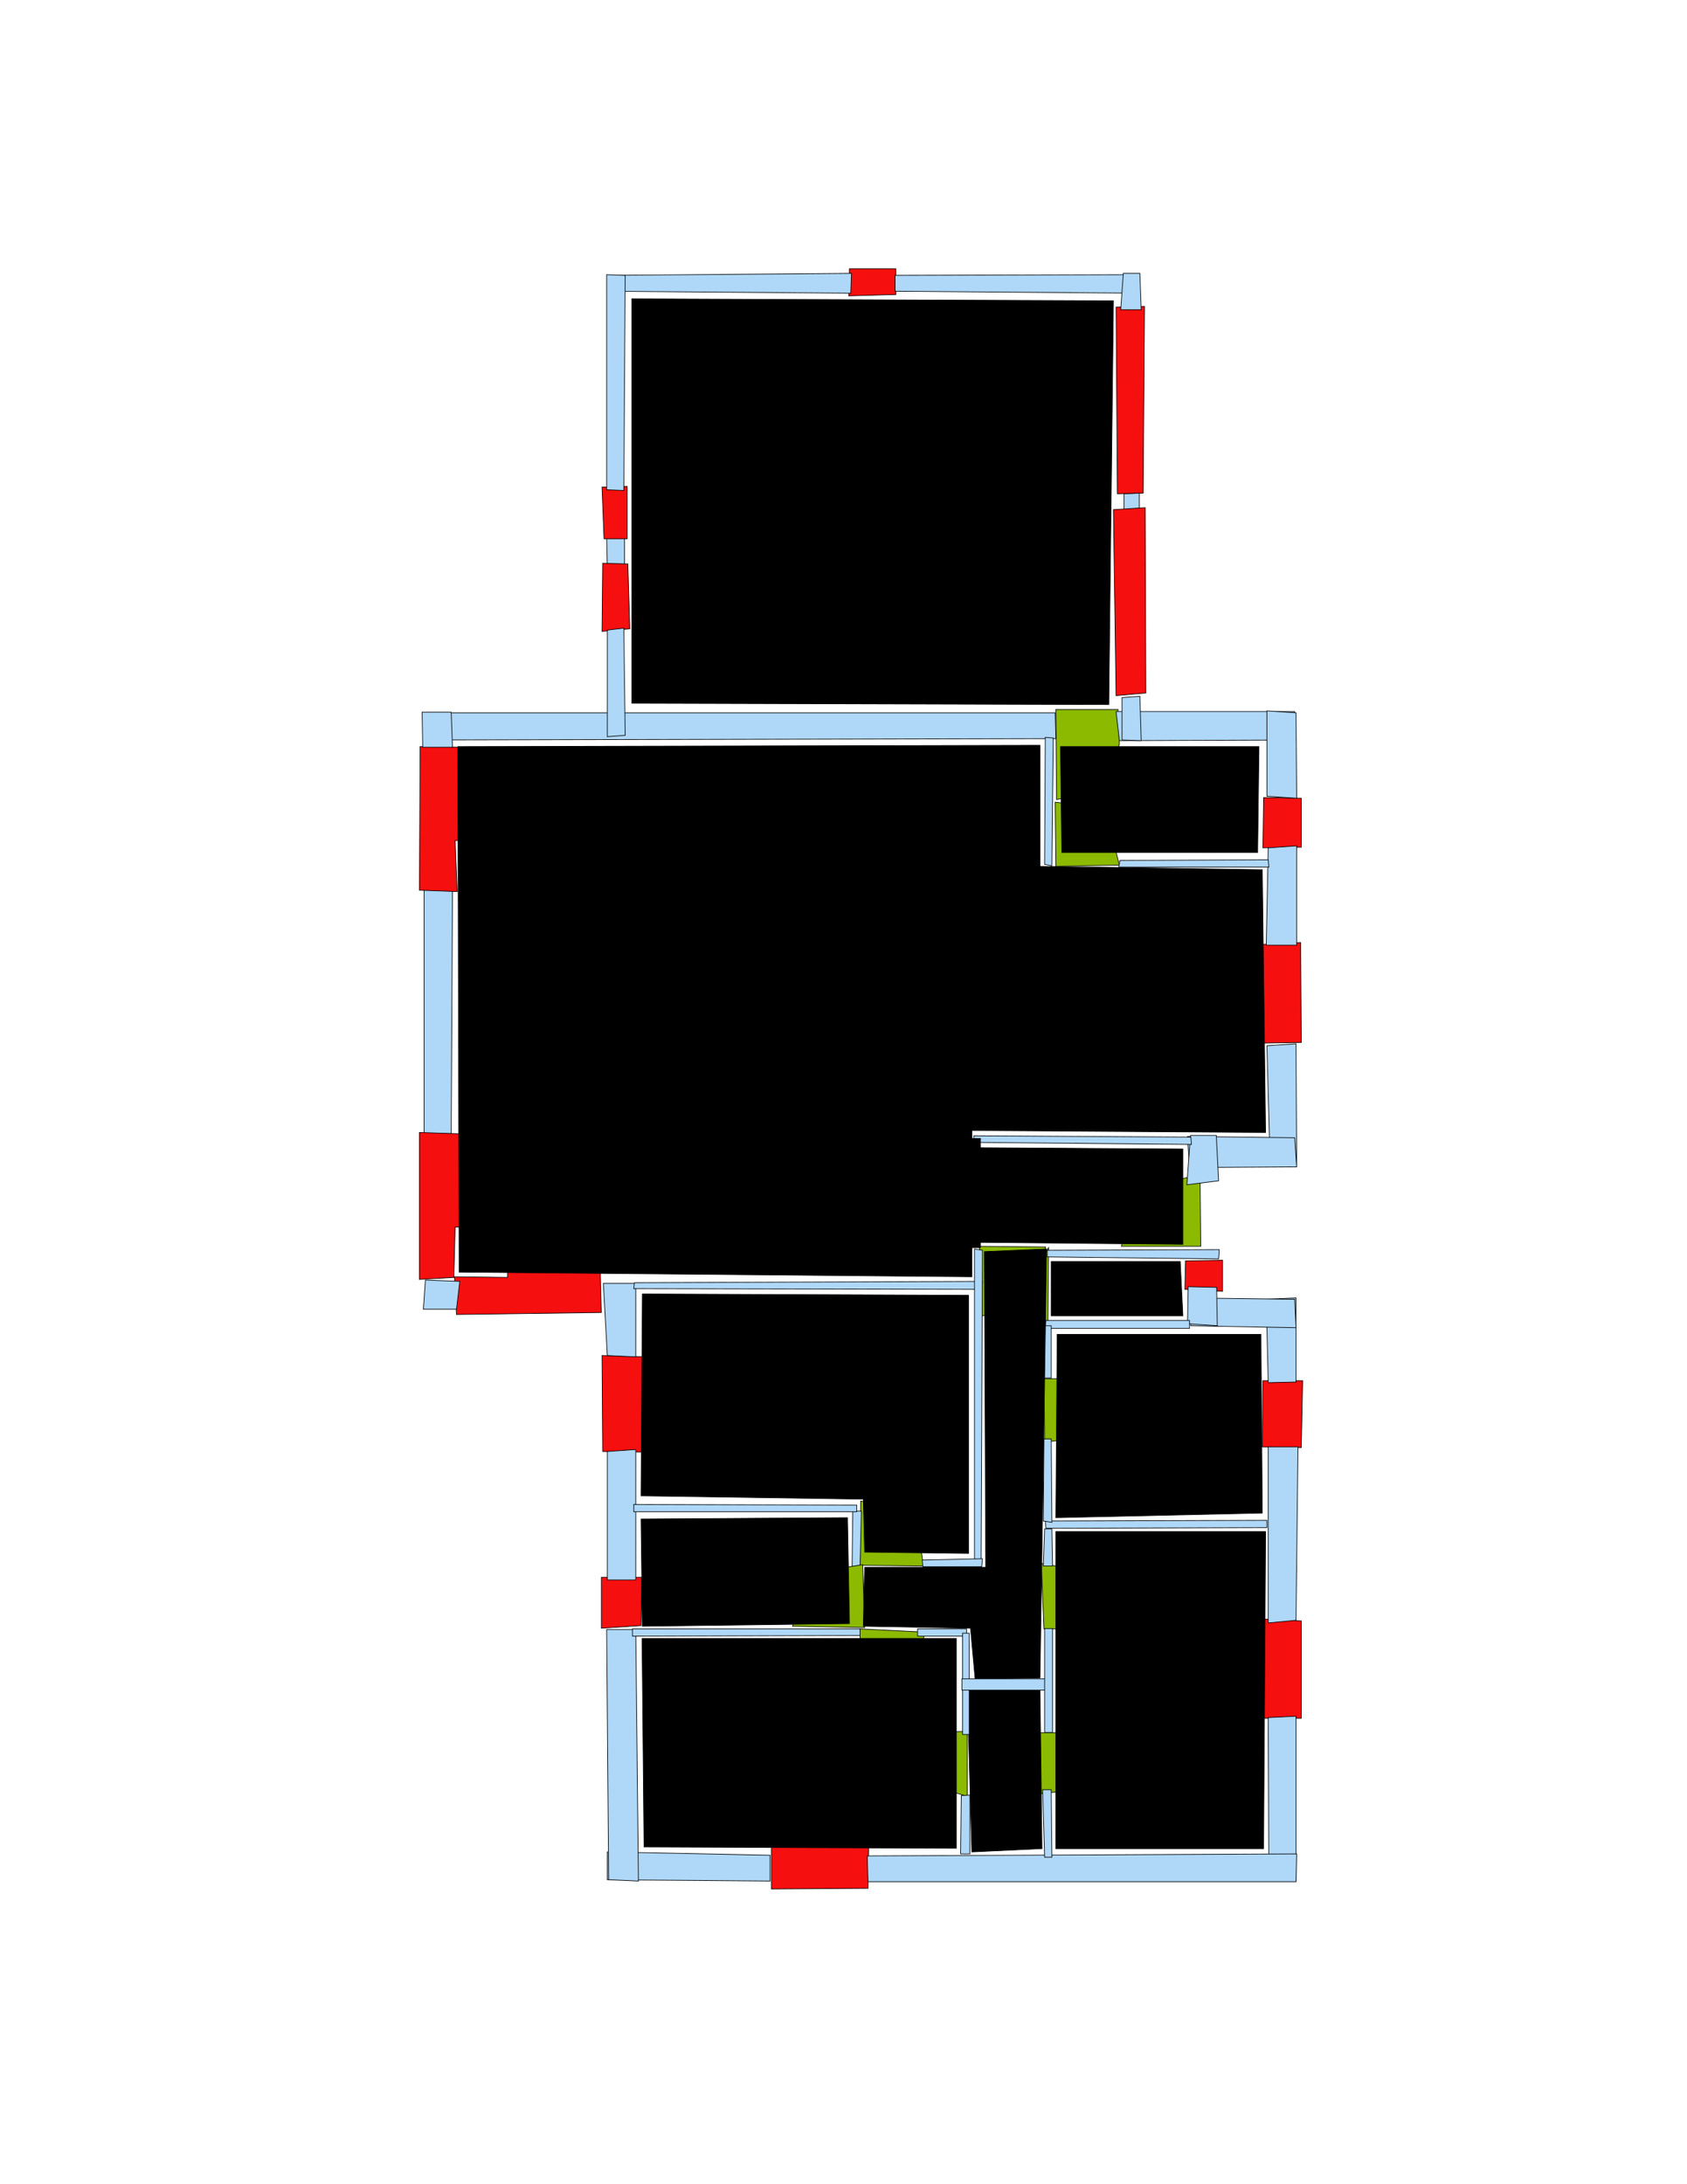 <ns0:svg xmlns:ns0="http://www.w3.org/2000/svg" version="1.1" width="2550" height="3300" fill="black" stroke="black">
<ns0:width fill="black" stroke="black">2479</ns0:width>
<ns0:height fill="black" stroke="black">3508</ns0:height>
<ns0:nclasslabel fill="black" stroke="black">50</ns0:nclasslabel>
<ns0:nclassappear fill="black" stroke="black">5</ns0:nclassappear>
<ns0:class fill="black" stroke="black">Bidet-1</ns0:class>
<ns0:class fill="black" stroke="black">Bidet-2</ns0:class>
<ns0:class fill="black" stroke="black">Bidet-3</ns0:class>
<ns0:class fill="black" stroke="black">Bidet-4</ns0:class>
<ns0:class fill="black" stroke="black">Door</ns0:class>
<ns0:class fill="black" stroke="black">Door-1</ns0:class>
<ns0:class fill="black" stroke="black">Door-23</ns0:class>
<ns0:class fill="black" stroke="black">Oven-1</ns0:class>
<ns0:class fill="black" stroke="black">Oven-2</ns0:class>
<ns0:class fill="black" stroke="black">Oven-3</ns0:class>
<ns0:class fill="black" stroke="black">Oven-4</ns0:class>
<ns0:class fill="black" stroke="black">Parking</ns0:class>
<ns0:class fill="black" stroke="black">Roof</ns0:class>
<ns0:class fill="black" stroke="black">Room</ns0:class>
<ns0:class fill="black" stroke="black">Separation</ns0:class>
<ns0:class fill="black" stroke="black">Sink-1</ns0:class>
<ns0:class fill="black" stroke="black">Sink-11</ns0:class>
<ns0:class fill="black" stroke="black">Sink-12</ns0:class>
<ns0:class fill="black" stroke="black">Sink-13</ns0:class>
<ns0:class fill="black" stroke="black">Sink-14</ns0:class>
<ns0:class fill="black" stroke="black">Sink-2</ns0:class>
<ns0:class fill="black" stroke="black">Sink-3</ns0:class>
<ns0:class fill="black" stroke="black">Sink-4</ns0:class>
<ns0:class fill="black" stroke="black">Sink-5</ns0:class>
<ns0:class fill="black" stroke="black">Sink-6</ns0:class>
<ns0:class fill="black" stroke="black">Sofa-1</ns0:class>
<ns0:class fill="black" stroke="black">Sofa-3</ns0:class>
<ns0:class fill="black" stroke="black">Sofa-4</ns0:class>
<ns0:class fill="black" stroke="black">Sofa-5</ns0:class>
<ns0:class fill="black" stroke="black">Sofa-6</ns0:class>
<ns0:class fill="black" stroke="black">Sofa-7</ns0:class>
<ns0:class fill="black" stroke="black">Sofa-8</ns0:class>
<ns0:class fill="black" stroke="black">Sofa-9</ns0:class>
<ns0:class fill="black" stroke="black">Stairs-1</ns0:class>
<ns0:class fill="black" stroke="black">Table-1</ns0:class>
<ns0:class fill="black" stroke="black">Table-2</ns0:class>
<ns0:class fill="black" stroke="black">Table-3</ns0:class>
<ns0:class fill="black" stroke="black">Table-4</ns0:class>
<ns0:class fill="black" stroke="black">Table-5</ns0:class>
<ns0:class fill="black" stroke="black">Table-6</ns0:class>
<ns0:class fill="black" stroke="black">Table-7</ns0:class>
<ns0:class fill="black" stroke="black">Text</ns0:class>
<ns0:class fill="black" stroke="black">Tub-1</ns0:class>
<ns0:class fill="black" stroke="black">Tub-3</ns0:class>
<ns0:class fill="black" stroke="black">TV-1</ns0:class>
<ns0:class fill="black" stroke="black">TV-2</ns0:class>
<ns0:class fill="black" stroke="black">Wall</ns0:class>
<ns0:class fill="black" stroke="black">Wall-1</ns0:class>
<ns0:class fill="black" stroke="black">Wallieee</ns0:class>
<ns0:class fill="black" stroke="black">Window</ns0:class>
<ns0:polygon class="Wall" fill="#AFD8F8" id="0" transcription="" points="917,811 944,810 944,857 918,858 " />
<ns0:polygon class="Wall" fill="#AFD8F8" id="1" transcription="" points="1699,746 1722,745 1722,772 1699,772 " />
<ns0:polygon class="Wall" fill="#AFD8F8" id="2" transcription="" points="641,1340 684,1342 682,1713 641,1715 " />
<ns0:polygon class="Window" fill="#f60f0f" id="4" transcription="" points="1284,406 1354,406 1354,445 1283,447 " />
<ns0:polygon class="Window" fill="#f60f0f" id="5" transcription="" points="910,736 948,735 948,814 913,814 " />
<ns0:polygon class="Window" fill="#f60f0f" id="6" transcription="" points="1687,464 1730,463 1728,745 1689,746 " />
<ns0:polygon class="Window" fill="#f60f0f" id="7" transcription="" points="1683,770 1731,767 1732,1047 1687,1051 " />
<ns0:polygon class="Window" fill="#f60f0f" id="8" transcription="" points="1910,1205 1967,1206 1967,1280 1909,1281 " />
<ns0:polygon class="Window" fill="#f60f0f" id="9" transcription="" points="1908,1427 1966,1424 1967,1575 1908,1576 " />
<ns0:polygon class="Window" fill="#f60f0f" id="10" transcription="" points="1909,2086 1969,2086 1967,2187 1908,2186 " />
<ns0:polygon class="Window" fill="#f60f0f" id="11" transcription="" points="1908,2446 1967,2449 1967,2596 1910,2596 " />
<ns0:polygon class="Window" fill="#f60f0f" id="12" transcription="" points="1166,2790 1313,2790 1312,2853 1166,2854 " />
<ns0:polygon class="Window" fill="#f60f0f" id="13" transcription="" points="910,2048 1037,2052 1024,2097 992,2122 1028,2143 1041,2195 911,2193 " />
<ns0:polygon class="Window" fill="#f60f0f" id="14" transcription="" points="909,2383 970,2383 969,2456 909,2460 " />
<ns0:polygon class="Window" fill="#f60f0f" id="15" transcription="" points="911,851 949,852 952,950 910,954 " />
<ns0:polygon class="Window" fill="#f60f0f" id="16" transcription="" points="635,1128 755,1130 746,1175 709,1201 743,1219 756,1266 688,1270 691,1347 634,1345 " />
<ns0:polygon class="Window" fill="#f60f0f" id="17" transcription="" points="634,1711 755,1715 747,1753 710,1784 746,1807 756,1854 688,1854 686,1930 634,1933 " />
<ns0:polygon class="Window" fill="#f60f0f" id="18" transcription="" points="906,1865 909,1983 690,1986 687,1929 767,1930 769,1860 816,1878 837,1913 862,1872 " />
<ns0:polygon class="Door" fill="#8BBA00" id="19" transcription="" points="1749,1789 1709,1824 1695,1883 1815,1883 1814,1775 " />
<ns0:polygon class="Window" fill="#f60f0f" id="20" transcription="" points="1848,1904 1792,1905 1791,1948 1848,1951 " />
<ns0:polygon class="Door" fill="#8BBA00" id="21" transcription="" points="1681,2083 1666,2137 1632,2172 1579,2179 1578,2083 " />
<ns0:polygon class="Door" fill="#8BBA00" id="22" transcription="" points="1680,2461 1578,2461 1574,2362 1632,2373 1669,2409 " />
<ns0:polygon class="Door" fill="#8BBA00" id="23" transcription="" points="1680,2618 1667,2668 1625,2704 1573,2710 1572,2618 " />
<ns0:polygon class="Door" fill="#8BBA00" id="24" transcription="" points="1363,2618 1374,2663 1402,2696 1462,2714 1462,2616 " />
<ns0:polygon class="Door" fill="#8BBA00" id="25" transcription="" points="1300,2562 1356,2549 1389,2510 1398,2466 1300,2461 " />
<ns0:polygon class="Door" fill="#8BBA00" id="26" transcription="" points="1388,2315 1351,2274 1301,2268 1300,2365 1396,2366 " />
<ns0:polygon class="Door" fill="#8BBA00" id="27" transcription="" points="1533.5,1980 1484.5,1988 1480.5,1883 1580.5,1884 1572.5,1932 " />
<ns0:polygon class="Door" fill="#8BBA00" id="28" transcription="" points="1585,1885 1584,1996 1554,1992 1530,1978 " />
<ns0:polygon class="Door" fill="#8BBA00" id="29" transcription="" points="1678,1171 1640,1200 1597,1208 1596,1072 1690,1072 1692,1124 " />
<ns0:polygon class="Door" fill="#8BBA00" id="30" transcription="" points="1677,1248 1692,1307 1596,1309 1595,1212 1640,1217 " />
<ns0:polygon class="Wall" fill="#AFD8F8" id="31" transcription="" points="918,416 1287,413 1286,443 918,440 " />
<ns0:polygon class="Wall" fill="#AFD8F8" id="32" transcription="" points="1721,415 1353,416 1353,440 1721,443 " />
<ns0:polygon class="Wall" fill="#AFD8F8" id="33" transcription="" points="917,415 917,740 943,741 945,416 " />
<ns0:polygon class="Wall" fill="#AFD8F8" id="34" transcription="" points="1723,413 1698,413 1694,468 1725,468 " />
<ns0:polygon class="Wall" fill="#AFD8F8" id="35" transcription="" points="642,1077 1595,1077 1596,1116 640,1118 " />
<ns0:polygon class="Wall" fill="#AFD8F8" id="36" transcription="" points="918,952 918,1113 945,1111 943,949 " />
<ns0:polygon class="Wall" fill="#AFD8F8" id="37" transcription="" points="1957,1075 1687,1075 1692,1119 1959,1118 " />
<ns0:polygon class="Wall" fill="#AFD8F8" id="38" transcription="" points="1723,1052 1725,1119 1696,1118 1696,1054 " />
<ns0:polygon class="Wall" fill="#AFD8F8" id="39" transcription="" points="1959,1077 1960,1206 1915,1203 1915,1074 " />
<ns0:polygon class="Wall" fill="#AFD8F8" id="40" transcription="" points="1960,1278 1960,1428 1914,1428 1917,1281 " />
<ns0:polygon class="Wall" fill="#AFD8F8" id="41" transcription="" points="1915,1580 1920,1761 1960,1761 1959,1577 " />
<ns0:polygon class="Wall" fill="#AFD8F8" id="42" transcription="" points="1795,1717 1957,1719 1960,1763 1798,1764 " />
<ns0:polygon class="Wall" fill="#AFD8F8" id="43" transcription="" points="1842,1784 1838.5,1715.5 1799.5,1715.5 1794,1790 " />
<ns0:polygon class="Wall" fill="#AFD8F8" id="44" transcription="" points="1959,1961 1959,2088 1917,2089 1914,1963 " />
<ns0:polygon class="Wall" fill="#AFD8F8" id="45" transcription="" points="1800,2003 1959,2006 1957,1963 1798,1961 " />
<ns0:polygon class="Wall" fill="#AFD8F8" id="46" transcription="" points="1839,1945 1840,2003 1795,2000 1796,1944 " />
<ns0:polygon class="Wall" fill="#AFD8F8" id="47" transcription="" points="1962,2186 1959,2448 1917,2452 1917,2186 " />
<ns0:polygon class="Wall" fill="#AFD8F8" id="48" transcription="" points="1959,2842 1959,2593 1917,2595 1918,2842 " />
<ns0:polygon class="Wall" fill="#AFD8F8" id="49" transcription="" points="1311,2804 1960,2801 1959,2843 1312,2843 " />
<ns0:polygon class="Wall" fill="#AFD8F8" id="50" transcription="" points="918,2840 1164,2842 1164,2803 918,2798 " />
<ns0:polygon class="Wall" fill="#AFD8F8" id="51" transcription="" points="917,2462 920,2840 965,2842 961,2462 " />
<ns0:polygon class="Wall" fill="#AFD8F8" id="52" transcription="" points="918,2193 918,2387 961,2387 961,2190 " />
<ns0:polygon class="Wall" fill="#AFD8F8" id="53" transcription="" points="961,1939 961,2050 918,2048 912,1939 " />
<ns0:polygon class="Wall" fill="#AFD8F8" id="54" transcription="" points="640,1978 690,1978 695,1936 643,1934 " />
<ns0:polygon class="Wall" fill="#AFD8F8" id="55" transcription="" points="638,1076 639,1129 684,1129 682,1076 " />
<ns0:polygon class="Wall" fill="#AFD8F8" id="56" transcription="" points="1693,1300 1917,1299 1918,1310 1691,1310 " />
<ns0:polygon class="Wall" fill="#AFD8F8" id="57" transcription="" points="1580,1114 1579,1306 1590,1308 1592,1115 " />
<ns0:polygon class="Wall" fill="#AFD8F8" id="58" transcription="" points="1472,1716 1800,1718 1801,1729 1472,1726 " />
<ns0:polygon class="Wall" fill="#AFD8F8" id="59" transcription="" points="1843,1888 1583,1889 1583,1899 1842,1902 " />
<ns0:polygon class="Wall" fill="#AFD8F8" id="60" transcription="" points="1581,1995 1798,1995 1798,2007 1580,2007 " />
<ns0:polygon class="Wall" fill="#AFD8F8" id="61" transcription="" points="959,1938 1485,1936 1484,1948 958,1947 " />
<ns0:polygon class="Wall" fill="#AFD8F8" id="62" transcription="" points="1473,1887 1473,2365 1483,2363 1485,1889 " />
<ns0:polygon class="Wall" fill="#AFD8F8" id="63" transcription="" points="1394,2357 1485,2355 1484,2367 1395,2367 " />
<ns0:polygon class="Wall" fill="#AFD8F8" id="64" transcription="" points="956,2461 1300,2461 1300,2471 956,2472 " />
<ns0:polygon class="Wall" fill="#AFD8F8" id="65" transcription="" points="1288,2368 1300,2369 1302,2283 1289,2283 " />
<ns0:polygon class="Wall" fill="#AFD8F8" id="66" transcription="" points="958,2273 1295,2274 1295,2284 958,2284 " />
<ns0:polygon class="Door" fill="#8BBA00" id="67" transcription="" points="1198,2457 1307,2459 1304,2364 1259,2371 1214,2407 " />
<ns0:polygon class="Wall" fill="#AFD8F8" id="68" transcription="" points="1580,2298 1915,2297 1915,2308 1581,2309 " />
<ns0:polygon class="Wall" fill="#AFD8F8" id="69" transcription="" points="1579,2003 1577,2082 1589,2082 1589,2003 " />
<ns0:polygon class="Wall" fill="#AFD8F8" id="70" transcription="" points="1578,2174 1577,2298 1590,2300 1589,2174 " />
<ns0:polygon class="Wall" fill="#AFD8F8" id="71" transcription="" points="1591,2366 1590,2310 1579,2310 1577,2366 " />
<ns0:polygon class="Wall" fill="#AFD8F8" id="72" transcription="" points="1589,2704 1590,2806 1579,2806 1576,2704 " />
<ns0:polygon class="Wall" fill="#AFD8F8" id="73" transcription="" points="1453,2713 1452,2801 1466,2801 1466,2712 " />
<ns0:polygon class="livingRoom" fill="black" id="74" transcription="" points="955,451.5 1683,454.5 1676,1064.5 955,1062.5 " stroke="black" />
<ns0:polygon class="livingRoom" fill="black" id="75" transcription="" points="692,1128 1572,1126 1572,1309 1908,1314 1913,1711 1469,1708 1469,1929 694,1922 " stroke="black" />
<ns0:polygon class="bedRoom" fill="black" id="76" transcription="" points="1903,1128 1901,1288 1605,1288 1603,1128 " stroke="black" />
<ns0:polygon class="kitchen" fill="black" id="77" transcription="" points="1479,1734 1788,1736 1788,1880 1481,1877 " stroke="black" />
<ns0:polygon class="livingRoom" fill="black" id="78" transcription="" points="971,1955 1464,1957 1464,2347 1307,2345 1305,2265 969,2260 " stroke="black" />
<ns0:polygon class="livingRoom" fill="black" id="79" transcription="" points="1913,2314 1910,2793 1596,2793 1596,2314 " stroke="black" />
<ns0:polygon class="Room" fill="black" id="80" transcription="" points="1906,2016 1908,2286 1596,2293 1598,2016 " stroke="black" />
<ns0:polygon class="bathRoom" fill="black" id="81" transcription="" points="969,2295 1281,2293 1284,2453 971,2457 " stroke="black" />
<ns0:polygon class="bedRoom" fill="black" id="82" transcription="" points="970.5,2475.5 1445.5,2475.5 1445.5,2792.5 973.5,2790.5 " stroke="black" />
<ns0:polygon class="livingRoom" fill="black" id="83" transcription="" points="1462,2553 1572,2553 1575,2793 1469,2798 " stroke="black" />
<ns0:polygon class="Room" fill="black" id="84" transcription="" points="1307,2368 1490,2368 1488,1891 1582,1887 1572,2535 1474,2537 1467,2460 1305,2457 " stroke="black" />
<ns0:polygon class="bedRoom" fill="black" id="85" transcription="" points="1589,1906 1784,1906 1788,1988 1589,1988 " stroke="black" />
<ns0:polygon class="Wall" fill="#AFD8F8" id="86" transcription="" points="1387,2461 1461,2461 1461,2472 1387,2472 " />
<ns0:polygon class="Wall" fill="#AFD8F8" id="87" transcription="" points="1455,2467.5 1465,2467.5 1465,2620.5 1455,2620.5 " />
<ns0:polygon class="Wall" fill="#AFD8F8" id="88" transcription="" points="1454,2536.5 1586,2536.5 1586,2553.5 1454,2553.5 " />
<ns0:polygon class="Wall" fill="#AFD8F8" id="89" transcription="" points="1579,2460.5 1591,2460.5 1591,2617.5 1579,2617.5 " />
<ns0:polygon class="Separation" fill="black" id="90" transcription="" points="1465,1720 1482,1720 1482,1885 1465,1885 " stroke="black" />
<ns0:relation type="incident" objects="31,33" fill="black" stroke="black" />
<ns0:relation type="incident" objects="33,5" fill="black" stroke="black" />
<ns0:relation type="incident" objects="5,0" fill="black" stroke="black" />
<ns0:relation type="incident" objects="0,15" fill="black" stroke="black" />
<ns0:relation type="incident" objects="36,15" fill="black" stroke="black" />
<ns0:relation type="incident" objects="36,35" fill="black" stroke="black" />
<ns0:relation type="incident" objects="35,29" fill="black" stroke="black" />
<ns0:relation type="incident" objects="35,57" fill="black" stroke="black" />
<ns0:relation type="incident" objects="29,37" fill="black" stroke="black" />
<ns0:relation type="incident" objects="37,38" fill="black" stroke="black" />
<ns0:relation type="incident" objects="38,7" fill="black" stroke="black" />
<ns0:relation type="incident" objects="7,1" fill="black" stroke="black" />
<ns0:relation type="incident" objects="6,1" fill="black" stroke="black" />
<ns0:relation type="incident" objects="6,34" fill="black" stroke="black" />
<ns0:relation type="incident" objects="34,32" fill="black" stroke="black" />
<ns0:relation type="incident" objects="32,4" fill="black" stroke="black" />
<ns0:relation type="incident" objects="31,4" fill="black" stroke="black" />
<ns0:relation type="incident" objects="37,39" fill="black" stroke="black" />
<ns0:relation type="incident" objects="39,8" fill="black" stroke="black" />
<ns0:relation type="incident" objects="8,40" fill="black" stroke="black" />
<ns0:relation type="incident" objects="40,9" fill="black" stroke="black" />
<ns0:relation type="incident" objects="40,56" fill="black" stroke="black" />
<ns0:relation type="incident" objects="56,30" fill="black" stroke="black" />
<ns0:relation type="incident" objects="30,57" fill="black" stroke="black" />
<ns0:relation type="incident" objects="9,41" fill="black" stroke="black" />
<ns0:relation type="incident" objects="41,42" fill="black" stroke="black" />
<ns0:relation type="incident" objects="42,58" fill="black" stroke="black" />
<ns0:relation type="incident" objects="42,43" fill="black" stroke="black" />
<ns0:relation type="incident" objects="43,58" fill="black" stroke="black" />
<ns0:relation type="incident" objects="43,19" fill="black" stroke="black" />
<ns0:relation type="incident" objects="59,19" fill="black" stroke="black" />
<ns0:relation type="incident" objects="59,20" fill="black" stroke="black" />
<ns0:relation type="incident" objects="46,20" fill="black" stroke="black" />
<ns0:relation type="incident" objects="45,46" fill="black" stroke="black" />
<ns0:relation type="incident" objects="45,44" fill="black" stroke="black" />
<ns0:relation type="incident" objects="45,60" fill="black" stroke="black" />
<ns0:relation type="incident" objects="46,60" fill="black" stroke="black" />
<ns0:relation type="incident" objects="44,10" fill="black" stroke="black" />
<ns0:relation type="incident" objects="10,47" fill="black" stroke="black" />
<ns0:relation type="incident" objects="47,68" fill="black" stroke="black" />
<ns0:relation type="incident" objects="47,11" fill="black" stroke="black" />
<ns0:relation type="incident" objects="11,48" fill="black" stroke="black" />
<ns0:relation type="incident" objects="48,49" fill="black" stroke="black" />
<ns0:relation type="incident" objects="49,72" fill="black" stroke="black" />
<ns0:relation type="incident" objects="49,73" fill="black" stroke="black" />
<ns0:relation type="incident" objects="49,12" fill="black" stroke="black" />
<ns0:relation type="incident" objects="12,50" fill="black" stroke="black" />
<ns0:relation type="incident" objects="50,51" fill="black" stroke="black" />
<ns0:relation type="incident" objects="51,64" fill="black" stroke="black" />
<ns0:relation type="incident" objects="51,64" fill="black" stroke="black" />
<ns0:relation type="incident" objects="14,64" fill="black" stroke="black" />
<ns0:relation type="incident" objects="14,51" fill="black" stroke="black" />
<ns0:relation type="incident" objects="14,52" fill="black" stroke="black" />
<ns0:relation type="incident" objects="66,52" fill="black" stroke="black" />
<ns0:relation type="incident" objects="66,65" fill="black" stroke="black" />
<ns0:relation type="incident" objects="65,67" fill="black" stroke="black" />
<ns0:relation type="incident" objects="67,64" fill="black" stroke="black" />
<ns0:relation type="incident" objects="64,25" fill="black" stroke="black" />
<ns0:relation type="incident" objects="25,86" fill="black" stroke="black" />
<ns0:relation type="incident" objects="86,87" fill="black" stroke="black" />
<ns0:relation type="incident" objects="87,88" fill="black" stroke="black" />
<ns0:relation type="incident" objects="88,89" fill="black" stroke="black" />
<ns0:relation type="incident" objects="87,24" fill="black" stroke="black" />
<ns0:relation type="incident" objects="24,73" fill="black" stroke="black" />
<ns0:relation type="incident" objects="89,23" fill="black" stroke="black" />
<ns0:relation type="incident" objects="23,72" fill="black" stroke="black" />
<ns0:relation type="incident" objects="52,13" fill="black" stroke="black" />
<ns0:relation type="incident" objects="13,53" fill="black" stroke="black" />
<ns0:relation type="incident" objects="53,18" fill="black" stroke="black" />
<ns0:relation type="incident" objects="18,54" fill="black" stroke="black" />
<ns0:relation type="incident" objects="53,61" fill="black" stroke="black" />
<ns0:relation type="incident" objects="54,17" fill="black" stroke="black" />
<ns0:relation type="incident" objects="17,2" fill="black" stroke="black" />
<ns0:relation type="incident" objects="2,16" fill="black" stroke="black" />
<ns0:relation type="incident" objects="16,55" fill="black" stroke="black" />
<ns0:relation type="incident" objects="55,35" fill="black" stroke="black" />
<ns0:relation type="incident" objects="61,62" fill="black" stroke="black" />
<ns0:relation type="incident" objects="62,27" fill="black" stroke="black" />
<ns0:relation type="incident" objects="27,59" fill="black" stroke="black" />
<ns0:relation type="incident" objects="59,28" fill="black" stroke="black" />
<ns0:relation type="incident" objects="28,60" fill="black" stroke="black" />
<ns0:relation type="incident" objects="60,69" fill="black" stroke="black" />
<ns0:relation type="incident" objects="69,28" fill="black" stroke="black" />
<ns0:relation type="incident" objects="69,21" fill="black" stroke="black" />
<ns0:relation type="incident" objects="21,70" fill="black" stroke="black" />
<ns0:relation type="incident" objects="70,68" fill="black" stroke="black" />
<ns0:relation type="incident" objects="68,71" fill="black" stroke="black" />
<ns0:relation type="incident" objects="71,70" fill="black" stroke="black" />
<ns0:relation type="incident" objects="71,22" fill="black" stroke="black" />
<ns0:relation type="incident" objects="62,63" fill="black" stroke="black" />
<ns0:relation type="incident" objects="63,26" fill="black" stroke="black" />
<ns0:relation type="incident" objects="26,65" fill="black" stroke="black" />
<ns0:relation type="incident" objects="22,89" fill="black" stroke="black" />
<ns0:relation type="neighbour" objects="75,76" fill="black" stroke="black" />
<ns0:relation type="neighbour" objects="75,77" fill="black" stroke="black" />
<ns0:relation type="neighbour" objects="77,85" fill="black" stroke="black" />
<ns0:relation type="neighbour" objects="85,84" fill="black" stroke="black" />
<ns0:relation type="neighbour" objects="84,77" fill="black" stroke="black" />
<ns0:relation type="neighbour" objects="84,78" fill="black" stroke="black" />
<ns0:relation type="neighbour" objects="78,75" fill="black" stroke="black" />
<ns0:relation type="neighbour" objects="78,81" fill="black" stroke="black" />
<ns0:relation type="neighbour" objects="81,82" fill="black" stroke="black" />
<ns0:relation type="neighbour" objects="81,84" fill="black" stroke="black" />
<ns0:relation type="neighbour" objects="84,82" fill="black" stroke="black" />
<ns0:relation type="neighbour" objects="82,83" fill="black" stroke="black" />
<ns0:relation type="neighbour" objects="83,84" fill="black" stroke="black" />
<ns0:relation type="neighbour" objects="83,79" fill="black" stroke="black" />
<ns0:relation type="neighbour" objects="79,84" fill="black" stroke="black" />
<ns0:relation type="neighbour" objects="79,80" fill="black" stroke="black" />
<ns0:relation type="neighbour" objects="80,84" fill="black" stroke="black" />
<ns0:relation type="neighbour" objects="80,85" fill="black" stroke="black" />
<ns0:relation type="neighbour" objects="76,74" fill="black" stroke="black" />
<ns0:relation type="neighbour" objects="75,74" fill="black" stroke="black" />
<ns0:relation type="access" objects="74,29,76" fill="black" stroke="black" />
<ns0:relation type="access" objects="75,30,76" fill="black" stroke="black" />
<ns0:relation type="access" objects="77,19,77" fill="black" stroke="black" />
<ns0:relation type="access" objects="77,27,84" fill="black" stroke="black" />
<ns0:relation type="access" objects="85,28,84" fill="black" stroke="black" />
<ns0:relation type="access" objects="84,21,80" fill="black" stroke="black" />
<ns0:relation type="access" objects="84,22,79" fill="black" stroke="black" />
<ns0:relation type="access" objects="84,26,78" fill="black" stroke="black" />
<ns0:relation type="access" objects="84,67,81" fill="black" stroke="black" />
<ns0:relation type="access" objects="84,25,82" fill="black" stroke="black" />
<ns0:relation type="access" objects="83,23,79" fill="black" stroke="black" />
<ns0:relation type="access" objects="83,24,82" fill="black" stroke="black" />
<ns0:relation type="access" objects="77,19,77" fill="black" stroke="black" />
<ns0:relation type="incident" objects="90,58" fill="black" stroke="black" />
<ns0:relation type="incident" objects="90,62" fill="black" stroke="black" />
<ns0:relation type="incident" objects="90,27" fill="black" stroke="black" />
<ns0:relation type="outerP" objects="31,4,32,34,6,1,7,38,37,39,8,40,9,41,42,43,19,59,20,46,45,44,10,47,11,48,49,12,50,51,14,52,13,53,18,54,17,2,16,55,35,36,15,0,5,33" fill="black" stroke="black" />
<ns0:relation type="surround" objects="31,4,32,34,6,1,7,38,29,35,36,15,0,5,33,31,74" fill="black" stroke="black" />
<ns0:relation type="surround" objects="35,57,30,56,40,9,41,42,58,90,62,61,53,18,54,17,2,16,55,35,75" fill="black" stroke="black" />
<ns0:relation type="surround" objects="29,37,39,8,56,30,57,29,76" fill="black" stroke="black" />
<ns0:relation type="surround" objects="58,43,19,59,27,90,58,77" fill="black" stroke="black" />
<ns0:relation type="surround" objects="61,62,63,26,65,66,52,13,53,61,78" fill="black" stroke="black" />
<ns0:relation type="surround" objects="27,59,20,46,60,69,21,70,71,22,89,88,87,86,25,67,65,26,63,62,27,84" fill="black" stroke="black" />
<ns0:relation type="surround" objects="60,45,44,10,47,68,70,21,69,60,80" fill="black" stroke="black" />
<ns0:relation type="surround" objects="68,47,11,48,49,72,23,89,22,71,68,79" fill="black" stroke="black" />
<ns0:relation type="surround" objects="59,20,46,60,28,59,85" fill="black" stroke="black" />
<ns0:relation type="surround" objects="66,65,67,64,14,52,66,81" fill="black" stroke="black" />
<ns0:relation type="surround" objects="64,25,86,87,24,73,49,12,50,51,64,82" fill="black" stroke="black" />
<ns0:relation type="surround" objects="88,89,23,72,49,73,24,87,88,83" fill="black" stroke="black" />
<ns0:relation type="access" objects="75,90,77" fill="black" stroke="black" />
</ns0:svg>